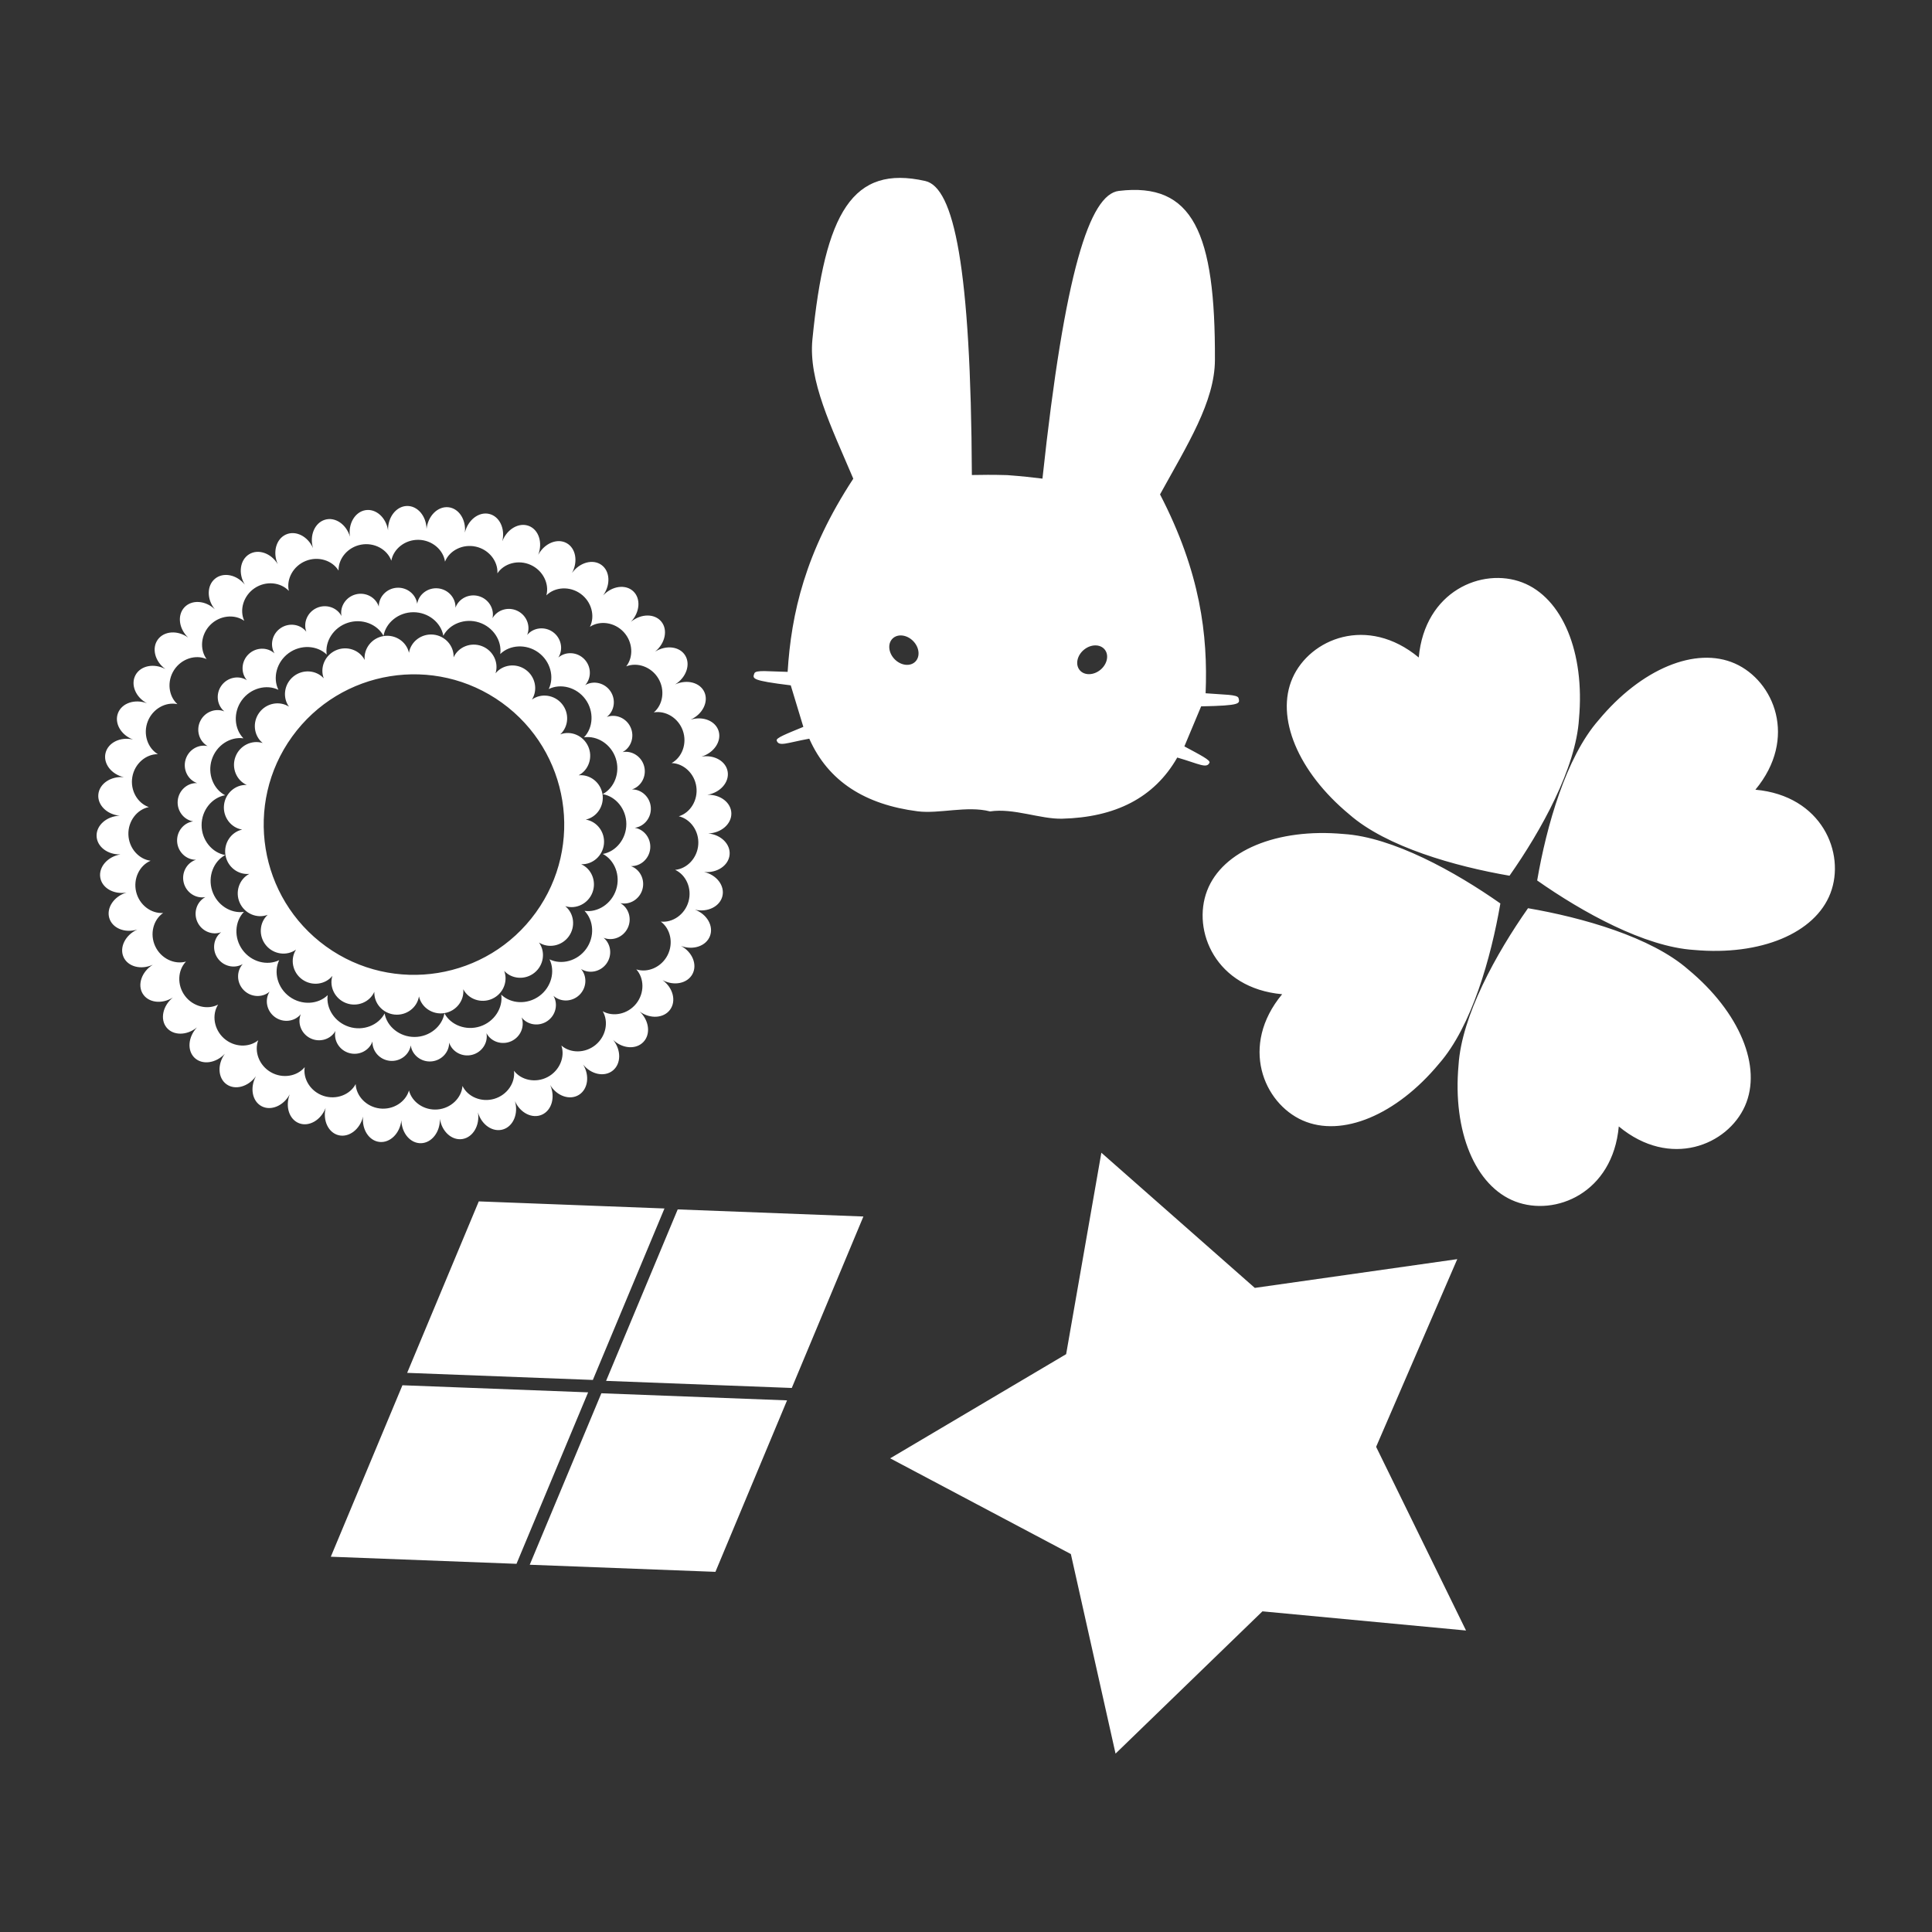 <?xml version="1.0" encoding="UTF-8" standalone="no"?>
<!DOCTYPE svg PUBLIC "-//W3C//DTD SVG 1.1//EN" "http://www.w3.org/Graphics/SVG/1.1/DTD/svg11.dtd">
<svg width="100%" height="100%" viewBox="0 0 1000 1000" version="1.1" xmlns="http://www.w3.org/2000/svg" xmlns:xlink="http://www.w3.org/1999/xlink" xml:space="preserve" xmlns:serif="http://www.serif.com/" style="fill-rule:evenodd;clip-rule:evenodd;stroke-linejoin:round;stroke-miterlimit:2;">
    <rect x="0" y="0" width="1000" height="1000" fill="#333333" stroke="none"/>
    <g transform="matrix(0.978,0,0,0.978,10.87,9.847)">
        <path d="M760.129,656.321L717.185,755.662L764.771,852.865L657.022,842.721L579.281,918.015L555.632,812.405L460,761.736L553.133,706.609L571.77,600L652.979,671.54L760.129,656.321ZM307.151,727.312L405.426,731.066L367.52,821.814L269.246,818.059L307.151,727.312ZM201.869,723.068L300.143,726.822L262.237,817.57L163.963,813.815L201.869,723.068ZM347.559,630L445.833,633.754L407.927,724.501L309.653,720.747L347.559,630ZM242.276,625.755L340.551,629.51L302.645,720.257L204.371,716.503L242.276,625.755ZM845.613,586.089C842.426,621.284 812.032,633.925 790.83,625.809C769.628,617.693 757.619,588.819 760.807,553.624C762.438,527.544 780.785,494.511 797.576,470.593C826.376,475.549 862.737,485.827 882.382,503.058C909.588,525.611 921.598,554.486 912.405,575.243C903.213,596.001 872.819,608.643 845.613,586.089ZM291.62,293.171C295.681,287.546 302.665,285.642 307.206,288.921C311.747,292.2 312.136,299.429 308.075,305.053C312.826,300 319.986,299.024 324.054,302.876C328.123,306.728 327.568,313.957 322.817,319.011C328.177,314.615 335.39,314.585 338.916,318.943C342.442,323.302 340.954,330.409 335.595,334.805C341.471,331.142 348.615,332.057 351.538,336.848C354.462,341.639 352.064,348.502 346.188,352.165C352.48,349.298 359.432,351.143 361.703,356.284C363.974,361.425 360.709,367.927 354.417,370.794C361.018,368.771 367.659,371.516 369.238,376.919C370.818,382.322 366.741,388.351 360.141,390.374C366.937,389.23 373.153,392.827 374.014,398.4C374.875,403.973 370.056,409.426 363.26,410.569C370.135,410.324 375.821,414.711 375.948,420.358C376.076,426.006 370.598,430.789 363.723,431.034C370.56,431.692 375.617,436.794 375.009,442.419C374.401,448.044 368.358,452.077 361.521,451.419C368.202,452.969 372.544,458.698 371.212,464.205C369.879,469.711 363.373,472.924 356.692,471.374C363.103,473.789 366.656,480.048 364.621,485.342C362.586,490.637 355.729,492.974 349.318,490.559C355.35,493.798 358.053,500.48 355.351,505.471C352.648,510.462 345.557,511.884 339.525,508.645C345.075,512.653 346.882,519.643 343.558,524.245C340.235,528.847 333.031,529.331 327.482,525.323C332.454,530.03 333.334,537.209 329.446,541.344C325.558,545.479 318.366,545.015 313.394,540.308C317.703,545.634 317.641,552.879 313.256,556.475C308.87,560.072 301.811,558.668 297.502,553.342C301.075,559.196 300.072,566.383 295.264,569.38C290.455,572.377 283.651,570.058 280.079,564.203C282.854,570.486 280.927,577.491 275.778,579.837C270.63,582.184 264.196,578.988 261.421,572.705C263.351,579.308 260.534,586.013 255.133,587.668C249.732,589.323 243.78,585.306 241.85,578.703C242.902,585.514 239.241,591.803 233.68,592.739C228.119,593.674 222.75,588.905 221.698,582.094C221.854,588.996 217.414,594.762 211.788,594.962C206.162,595.162 201.468,589.722 201.312,582.82C200.569,589.695 195.425,594.839 189.83,594.3C184.236,593.762 180.297,587.743 181.04,580.869C179.411,587.598 173.65,592.033 168.183,590.764C162.716,589.496 159.6,583.003 161.229,576.273C158.742,582.743 152.463,586.391 147.217,584.415C141.971,582.439 139.73,575.582 142.217,569.112C138.915,575.211 132.226,578.012 127.29,575.362C122.355,572.711 121.028,565.608 124.331,559.508C120.269,565.133 113.285,567.037 108.744,563.758C104.204,560.479 103.814,553.25 107.876,547.626C103.125,552.679 95.965,553.655 91.896,549.803C87.828,545.951 88.382,538.722 93.133,533.668C87.774,538.064 80.56,538.094 77.034,533.736C73.508,529.377 74.997,522.27 80.356,517.874C74.48,521.537 67.336,520.621 64.413,515.831C61.489,511.04 63.886,504.177 69.762,500.514C63.47,503.381 56.518,501.536 54.247,496.395C51.977,491.254 55.241,484.752 61.533,481.885C54.933,483.907 48.292,481.163 46.712,475.76C45.133,470.357 49.21,464.328 55.81,462.305C49.014,463.449 42.798,459.852 41.937,454.279C41.076,448.706 45.894,443.253 52.69,442.11C45.815,442.355 40.13,437.968 40.002,432.321C39.874,426.673 45.353,421.89 52.228,421.645C45.391,420.987 40.334,415.885 40.942,410.26C41.549,404.635 47.593,400.602 54.43,401.26C47.749,399.71 43.406,393.981 44.739,388.474C46.072,382.968 52.578,379.755 59.259,381.305C52.848,378.89 49.294,372.631 51.329,367.337C53.364,362.042 60.222,359.705 66.633,362.12C60.601,358.881 57.898,352.199 60.6,347.208C63.302,342.217 70.393,340.795 76.425,344.034C70.876,340.026 69.069,333.036 72.392,328.434C75.716,323.832 82.919,323.348 88.469,327.356C83.497,322.649 82.617,315.47 86.505,311.335C90.392,307.2 97.585,307.664 102.557,312.371C98.248,307.045 98.31,299.8 102.695,296.204C107.081,292.607 114.139,294.011 118.448,299.337C114.876,293.483 115.879,286.296 120.687,283.299C125.495,280.302 132.299,282.621 135.872,288.476C133.097,282.193 135.024,275.188 140.172,272.842C145.321,270.495 151.754,273.691 154.529,279.974C152.599,273.371 155.417,266.666 160.818,265.011C166.219,263.356 172.171,267.373 174.101,273.976C173.049,267.165 176.71,260.876 182.271,259.94C187.831,259.005 193.2,263.774 194.252,270.585C194.096,263.683 198.537,257.917 204.163,257.717C209.789,257.517 214.483,262.957 214.639,269.859C215.381,262.984 220.526,257.84 226.12,258.379C231.715,258.917 235.653,264.936 234.911,271.81C236.539,265.081 242.3,260.646 247.767,261.915C253.234,263.183 256.351,269.676 254.722,276.406C257.209,269.936 263.487,266.288 268.734,268.264C273.98,270.24 276.22,277.097 273.733,283.567C277.036,277.467 283.724,274.667 288.66,277.317C293.596,279.968 294.922,287.071 291.62,293.171ZM667.446,516.116C632.251,512.929 619.61,482.535 627.726,461.333C635.842,440.131 664.716,428.122 699.911,431.31C725.991,432.941 759.024,451.288 782.942,468.079C777.986,496.879 767.708,533.24 750.477,552.885C727.924,580.091 699.05,592.101 678.292,582.908C657.534,573.716 644.893,543.323 667.446,516.116ZM278.052,305.025C282.538,300.555 290.367,299.989 296.182,304.188C301.996,308.387 303.922,315.996 301.09,321.661C306.385,318.186 314.167,319.208 319.018,324.491C323.868,329.775 324.222,337.616 320.309,342.595C326.194,340.257 333.611,342.824 337.299,348.976C340.987,355.127 339.755,362.879 334.92,366.968C341.155,365.863 347.904,369.871 350.278,376.639C352.652,383.407 349.885,390.752 344.325,393.784C350.656,393.957 356.459,399.241 357.422,406.348C358.385,413.456 354.196,420.094 348.14,421.944C354.306,423.388 358.927,429.732 358.44,436.888C357.952,444.043 352.513,449.702 346.208,450.296C351.958,452.951 355.207,460.096 353.289,467.007C351.371,473.918 344.904,478.366 338.609,477.679C343.706,481.437 345.451,489.089 342.181,495.473C338.911,501.856 331.681,504.912 325.653,502.971C329.889,507.678 330.058,515.525 325.57,521.12C321.082,526.714 313.385,528.252 307.871,525.137C311.073,530.601 309.659,538.321 304.136,542.898C298.614,547.475 290.765,547.431 285.991,543.271C288.028,549.267 285.088,556.545 278.758,559.916C272.427,563.287 264.748,561.665 260.909,556.628C261.697,562.912 257.352,569.449 250.473,571.477C243.593,573.505 236.397,570.37 233.651,564.663C233.158,570.977 227.586,576.506 220.439,577.107C213.292,577.709 206.875,573.19 205.333,567.047C203.58,573.132 197.009,577.426 189.887,576.577C182.766,575.728 177.39,570.009 177.116,563.682C174.173,569.289 166.873,572.173 160.068,569.907C153.263,567.642 149.148,560.958 150.153,554.705C146.142,559.606 138.411,560.961 132.201,557.372C125.991,553.783 123.306,546.407 125.55,540.485C120.634,544.478 112.789,544.249 107.428,539.483C102.068,534.717 100.923,526.952 104.312,521.603C98.694,524.524 91.055,522.721 86.764,516.974C82.472,511.227 82.913,503.39 87.311,498.833C81.219,500.563 74.099,497.259 71.053,490.766C68.007,484.272 70.016,476.685 75.24,473.106C68.925,473.575 62.616,468.905 60.939,461.931C59.263,454.958 62.758,447.93 68.596,445.476C62.316,444.664 57.076,438.82 56.837,431.652C56.599,424.483 61.437,418.303 67.65,417.075C61.661,415.015 57.706,408.236 58.915,401.166C60.124,394.096 66.107,389.017 72.44,389.064C66.989,385.841 64.479,378.404 67.086,371.722C69.693,365.041 76.577,361.27 82.771,362.591C78.08,358.336 77.118,350.546 81.017,344.526C84.916,338.506 92.418,336.198 98.219,338.739C94.48,333.627 95.106,325.803 100.137,320.691C105.168,315.579 112.981,314.829 118.152,318.485C115.519,312.725 117.707,305.188 123.664,301.193C129.621,297.199 137.426,298.036 141.754,302.658C140.335,296.487 143.995,289.544 150.635,286.83C157.274,284.116 164.75,286.508 168.059,291.907C167.911,285.576 172.895,279.512 179.944,278.19C186.994,276.868 193.835,280.716 195.99,286.67C197.12,280.439 203.222,275.502 210.393,275.627C217.564,275.751 223.491,280.897 224.403,287.164C226.764,281.287 233.735,277.68 240.734,279.245C247.734,280.811 252.504,287.044 252.136,293.366C255.631,288.085 263.185,285.955 269.726,288.898C276.267,291.84 279.685,298.906 278.052,305.025ZM267.88,325.982C271.135,322.035 277.165,321.287 281.549,324.453C285.932,327.618 287.119,333.577 284.396,337.909C288.288,334.587 294.356,334.898 298.123,338.776C301.89,342.655 302.025,348.73 298.591,352.523C303,349.927 308.923,351.287 311.959,355.761C314.995,360.234 314.073,366.24 310.033,369.379C314.826,367.589 320.422,369.957 322.635,374.889C324.848,379.822 322.897,385.577 318.373,387.967C323.404,387.036 328.504,390.339 329.827,395.582C331.151,400.824 328.23,406.152 323.36,407.72C328.476,407.677 332.924,411.816 333.317,417.208C333.71,422.601 329.908,427.341 324.84,428.039C329.886,428.885 333.548,433.734 332.999,439.112C332.449,444.491 327.882,448.499 322.769,448.307C327.592,450.016 330.356,455.427 328.881,460.628C327.406,465.83 322.212,468.984 317.211,467.907C321.663,470.427 323.446,476.236 321.09,481.103C318.734,485.969 313.072,488.173 308.333,486.244C312.28,489.499 313.027,495.529 309.862,499.913C306.697,504.296 300.738,505.483 296.406,502.761C299.728,506.652 299.417,512.72 295.538,516.487C291.66,520.255 285.585,520.389 281.792,516.955C284.388,521.364 283.028,527.287 278.554,530.323C274.081,533.359 268.075,532.437 264.935,528.397C266.726,533.19 264.358,538.786 259.425,540.999C254.492,543.213 248.738,541.261 246.348,536.738C247.279,541.768 243.975,546.868 238.733,548.191C233.491,549.515 228.163,546.594 226.595,541.724C226.638,546.84 222.499,551.288 217.107,551.681C211.714,552.074 206.974,548.272 206.275,543.204C205.43,548.25 200.581,551.912 195.202,551.363C189.824,550.813 185.816,546.246 186.008,541.133C184.299,545.956 178.888,548.72 173.686,547.245C168.485,545.77 165.331,540.576 166.408,535.575C163.888,540.027 158.079,541.81 153.212,539.454C148.346,537.098 146.142,531.436 148.071,526.697C144.816,530.644 138.785,531.392 134.402,528.226C130.019,525.061 128.831,519.102 131.554,514.77C127.663,518.092 121.594,517.781 117.827,513.903C114.06,510.024 113.926,503.949 117.359,500.156C112.95,502.752 107.028,501.392 103.992,496.918C100.955,492.445 101.878,486.439 105.918,483.3C101.125,485.09 95.529,482.722 93.316,477.789C91.102,472.857 93.054,467.102 97.577,464.712C92.546,465.643 87.447,462.34 86.123,457.097C84.8,451.855 87.721,446.527 92.591,444.959C87.475,445.002 83.026,440.863 82.633,435.471C82.241,430.078 86.043,425.338 91.111,424.64C86.065,423.794 82.403,418.945 82.952,413.567C83.502,408.188 88.069,404.18 93.181,404.372C88.359,402.663 85.594,397.252 87.069,392.051C88.545,386.849 93.738,383.695 98.74,384.772C94.288,382.252 92.505,376.443 94.86,371.576C97.216,366.71 102.879,364.506 107.618,366.435C103.671,363.18 102.923,357.15 106.088,352.766C109.254,348.383 115.213,347.196 119.545,349.918C116.223,346.027 116.534,339.959 120.412,336.192C124.291,332.424 130.365,332.29 134.158,335.723C131.563,331.315 132.923,325.392 137.397,322.356C141.87,319.319 147.876,320.242 151.015,324.282C149.225,319.489 151.593,313.893 156.525,311.68C161.458,309.466 167.213,311.418 169.603,315.941C168.672,310.911 171.975,305.811 177.217,304.487C182.46,303.164 187.788,306.085 189.356,310.955C189.313,305.839 193.452,301.39 198.844,300.998C204.236,300.605 208.977,304.407 209.675,309.475C210.521,304.429 215.37,300.767 220.748,301.316C226.127,301.866 230.135,306.433 229.943,311.546C231.652,306.723 237.063,303.958 242.264,305.434C247.466,306.909 250.62,312.103 249.543,317.104C252.063,312.652 257.872,310.869 262.738,313.225C267.605,315.581 269.809,321.243 267.88,325.982ZM253.637,336.075C258.662,331.165 267.332,330.565 273.775,335.218C280.218,339.87 282.376,348.289 279.295,354.604C285.592,351.486 294.023,353.595 298.713,360.011C303.403,366.426 302.854,375.1 297.972,380.154C304.924,379.134 312.291,383.746 314.769,391.296C317.246,398.847 314.044,406.927 307.84,410.225C314.766,411.403 320.347,418.066 320.371,426.013C320.394,433.959 314.851,440.654 307.932,441.873C314.155,445.135 317.404,453.195 314.971,460.761C312.537,468.326 305.197,472.98 298.239,472.001C303.15,477.026 303.75,485.696 299.097,492.139C294.445,498.582 286.026,500.74 279.711,497.659C282.829,503.956 280.72,512.387 274.304,517.077C267.888,521.767 259.215,521.218 254.161,516.336C255.181,523.288 250.569,530.655 243.018,533.133C235.467,535.61 227.388,532.408 224.09,526.204C222.911,533.13 216.249,538.712 208.302,538.735C200.355,538.758 193.661,533.215 192.442,526.296C189.18,532.519 181.119,535.769 173.554,533.335C165.989,530.901 161.335,523.561 162.314,516.603C157.289,521.514 148.618,522.114 142.176,517.461C135.733,512.809 133.574,504.39 136.655,498.075C130.359,501.193 121.928,499.084 117.238,492.668C112.548,486.253 113.097,477.579 117.979,472.525C111.027,473.545 103.66,468.933 101.182,461.382C98.704,453.832 101.907,445.752 108.111,442.454C101.184,441.276 95.603,434.613 95.58,426.666C95.557,418.719 101.099,412.025 108.019,410.806C101.796,407.544 98.546,399.484 100.98,391.918C103.414,384.353 110.754,379.699 117.711,380.678C112.8,375.653 112.201,366.983 116.853,360.54C121.506,354.097 129.925,351.939 136.239,355.02C133.122,348.723 135.231,340.292 141.647,335.602C148.062,330.912 156.736,331.461 161.789,336.343C160.77,329.391 165.381,322.024 172.932,319.546C180.483,317.069 188.563,320.271 191.86,326.475C193.039,319.549 199.701,313.967 207.648,313.944C215.595,313.921 222.29,319.464 223.509,326.383C226.77,320.16 234.831,316.91 242.396,319.344C249.962,321.778 254.616,329.118 253.637,336.075ZM251.145,346.277C254.951,341.605 262.017,340.701 267.143,344.403C272.269,348.104 273.633,355.096 270.396,360.178C275.281,356.65 282.34,357.606 286.333,362.508C290.327,367.41 289.835,374.517 285.393,378.588C291.024,376.445 297.596,379.195 300.184,384.964C302.773,390.732 300.458,397.47 295.114,400.252C301.108,399.64 306.744,403.997 307.751,410.239C308.758,416.481 304.779,422.39 298.897,423.694C304.845,424.654 309.161,430.321 308.518,436.611C307.876,442.901 302.503,447.579 296.483,447.316C301.981,449.783 304.683,456.374 302.434,462.284C300.185,468.193 293.785,471.321 288.038,469.509C292.71,473.315 293.614,480.381 289.912,485.507C286.211,490.633 279.219,491.997 274.137,488.76C277.664,493.645 276.709,500.704 271.807,504.697C266.905,508.691 259.798,508.199 255.727,503.757C257.87,509.388 255.12,515.96 249.351,518.548C243.582,521.137 236.845,518.823 234.063,513.478C234.675,519.472 230.318,525.108 224.076,526.115C217.834,527.122 211.925,523.143 210.621,517.261C209.661,523.209 203.993,527.525 197.703,526.882C191.413,526.24 186.736,520.867 186.999,514.847C184.532,520.345 177.94,523.047 172.031,520.798C166.122,518.549 162.994,512.149 164.806,506.402C161,511.074 153.934,511.978 148.808,508.276C143.682,504.575 142.318,497.583 145.555,492.501C140.67,496.029 133.611,495.073 129.617,490.171C125.624,485.269 126.116,478.162 130.558,474.091C124.926,476.234 118.355,473.484 115.767,467.715C113.178,461.947 115.492,455.209 120.837,452.427C114.842,453.039 109.207,448.682 108.2,442.44C107.192,436.198 111.171,430.289 117.054,428.985C111.105,428.025 106.79,422.358 107.432,416.068C108.075,409.778 113.448,405.1 119.467,405.363C113.97,402.896 111.268,396.305 113.517,390.395C115.766,384.486 122.166,381.358 127.912,383.17C123.241,379.364 122.337,372.298 126.038,367.172C129.74,362.046 136.732,360.682 141.814,363.919C138.286,359.034 139.242,351.975 144.144,347.982C149.046,343.988 156.153,344.48 160.224,348.922C158.081,343.29 160.831,336.719 166.6,334.131C172.368,331.542 179.105,333.856 181.888,339.201C181.275,333.207 185.633,327.571 191.875,326.564C198.117,325.557 204.025,329.536 205.33,335.418C206.29,329.47 211.957,325.154 218.247,325.796C224.537,326.439 229.215,331.812 228.952,337.832C231.419,332.334 238.01,329.632 243.92,331.881C249.829,334.13 252.957,340.53 251.145,346.277ZM254.54,361.855C290.13,387.555 298.16,437.314 272.46,472.904C246.76,508.494 197.001,516.524 161.411,490.824C125.821,465.124 117.791,415.365 143.491,379.775C169.191,344.185 218.95,336.155 254.54,361.855ZM917.913,407.874C953.108,411.062 965.749,441.455 957.633,462.657C949.517,483.859 920.643,495.869 885.448,492.681C859.368,491.05 826.335,472.703 802.417,455.912C807.373,427.112 817.651,390.751 834.882,371.106C857.435,343.899 886.309,331.89 907.067,341.082C927.825,350.274 940.466,380.668 917.913,407.874ZM739.746,337.901C742.933,302.707 773.327,290.065 794.529,298.181C815.731,306.297 827.74,335.171 824.552,370.366C822.921,396.447 804.574,429.479 787.784,453.398C758.984,448.442 722.622,438.163 702.977,420.932C675.771,398.379 663.762,369.505 672.954,348.747C682.146,327.989 712.54,315.348 739.746,337.901ZM521.993,241.383C529.759,241.949 535.227,242.593 540.595,243.241C552.39,133.477 565.612,92.822 581.022,90.969C620.182,86.26 632.159,112.925 631.873,180.486C631.78,202.534 617.333,225.244 602.824,251.586C624.191,292.838 628.206,326.059 626.947,356.84C636.653,357.655 643.86,357.4 644.375,359.401C645.126,362.318 645.742,363.349 624.578,363.766L615.705,384.947C624.172,389.502 629.57,392.244 628.997,393.562C627.555,396.878 623.515,394.211 611.941,390.851C599.672,412.365 578.882,422.516 551.011,423.222C539.481,423.514 525.322,417.486 512.88,419.361L512.88,419.373L512.85,419.366L512.819,419.37L512.82,419.358C500.635,416.223 485.934,420.772 474.494,419.304C446.841,415.755 427.197,403.534 417.189,380.88C405.332,383.039 401.042,385.281 399.945,381.834C399.51,380.465 405.16,378.288 414.047,374.622L407.385,352.645C386.374,350.069 387.092,349.106 388.137,346.282C388.854,344.344 395.997,345.333 405.735,345.514C407.626,314.766 415.014,282.128 440.482,243.273C428.74,215.587 416.687,191.521 418.846,169.579C425.463,102.342 440.1,77.039 478.575,85.724C493.715,89.141 502.715,130.933 503.238,241.329C508.645,241.232 514.15,241.15 521.933,241.38L521.933,241.378L521.993,241.381L521.993,241.383ZM573.499,333.631C575.924,336.545 574.94,341.369 571.302,344.397C567.664,347.424 562.742,347.516 560.316,344.602C557.891,341.688 558.875,336.864 562.513,333.836C566.151,330.808 571.073,330.716 573.499,333.631ZM461.274,327.885C458.564,330.536 459.05,335.435 462.36,338.819C465.669,342.202 470.557,342.796 473.267,340.145C475.978,337.494 475.491,332.594 472.182,329.211C468.872,325.828 463.985,325.233 461.274,327.885Z" style="fill:white;"/>
    </g>
</svg>
